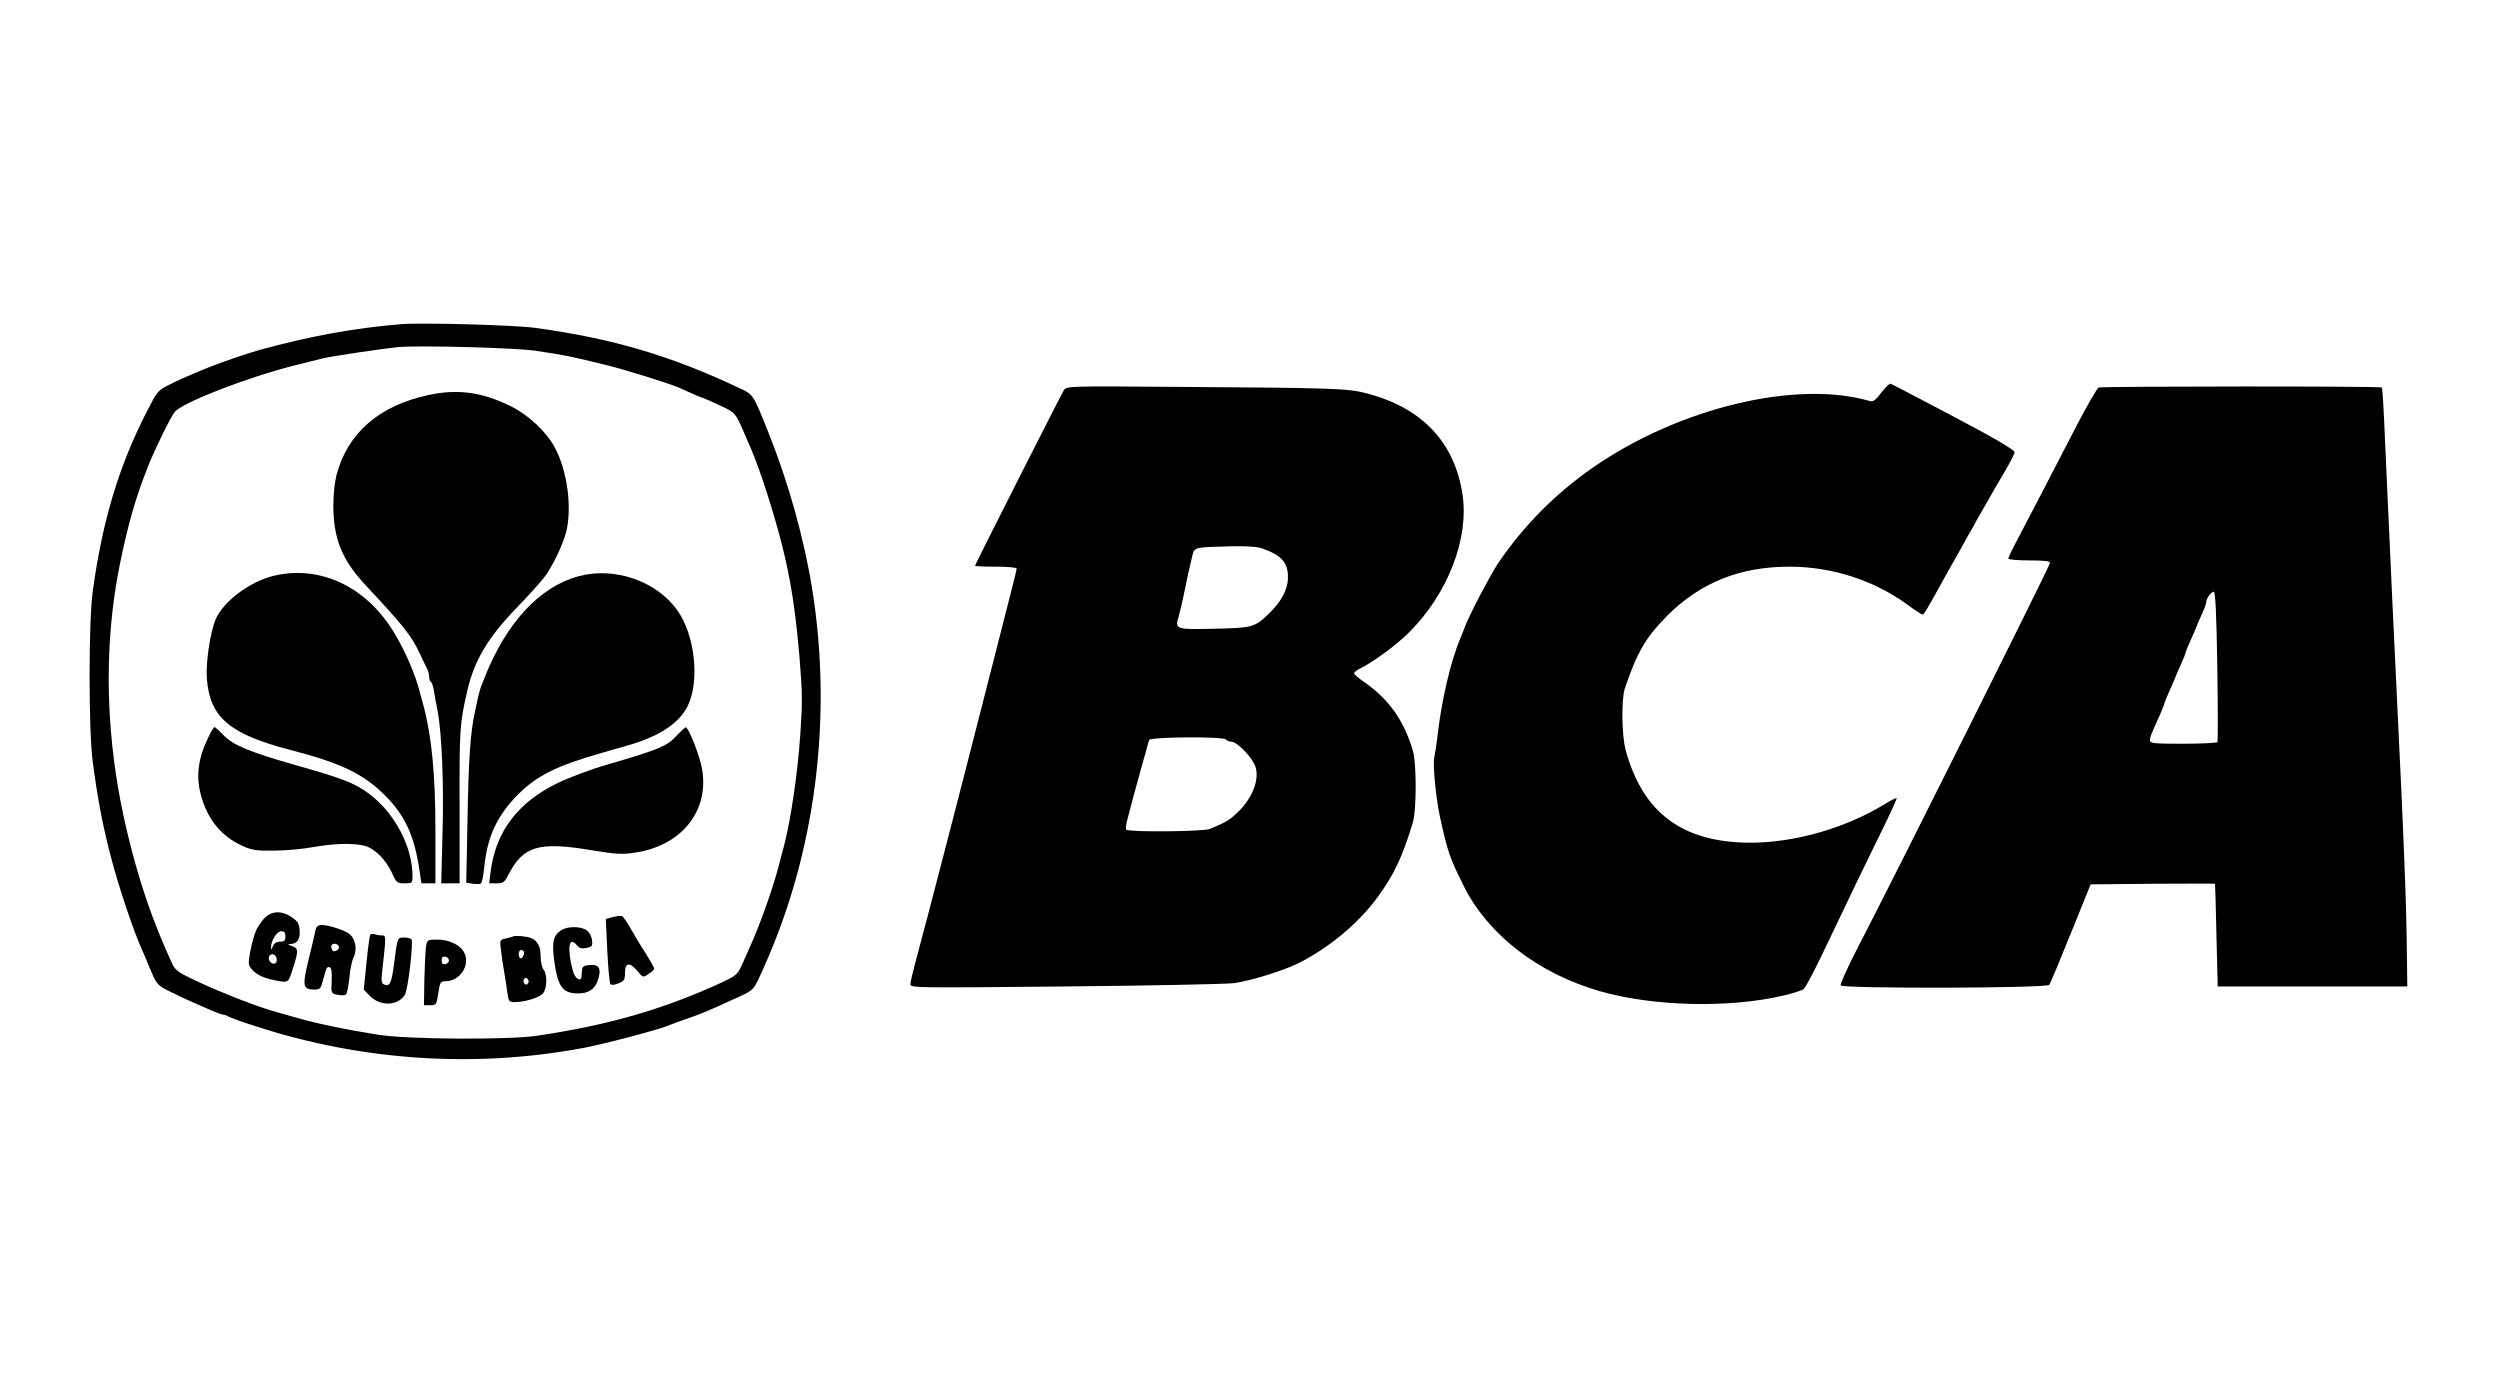 <?xml version="1.0" standalone="no"?>
<!DOCTYPE svg PUBLIC "-//W3C//DTD SVG 20010904//EN"
 "http://www.w3.org/TR/2001/REC-SVG-20010904/DTD/svg10.dtd">
<svg version="1.0" xmlns="http://www.w3.org/2000/svg"
 width="1200pt" height="660pt" viewBox="0 0 1200 660"
 preserveAspectRatio="xMidYMid meet">
<g transform="translate(0,660) scale(0.1,-0.1)"
fill="#000000" stroke="none">
<path d="M1925 5044 c-221 -18 -441 -58 -680 -124 -61 -17 -194 -63 -260 -90
-11 -5 -40 -17 -64 -27 -25 -10 -72 -31 -105 -48 -59 -29 -61 -32 -111 -130
-134 -261 -214 -526 -260 -865 -20 -146 -20 -664 0 -815 25 -190 50 -318 91
-472 35 -133 106 -345 144 -428 10 -22 25 -58 34 -80 39 -94 39 -94 111 -129
38 -19 86 -41 105 -49 19 -8 56 -24 82 -36 26 -11 52 -21 58 -21 6 0 18 -4 28
-10 9 -5 66 -26 126 -45 511 -167 1056 -203 1577 -105 106 20 370 90 414 110
11 5 49 19 85 31 64 22 108 40 246 104 74 34 71 30 122 145 247 551 329 1195
231 1810 -39 244 -114 512 -209 750 -76 190 -73 186 -143 218 -327 155 -610
238 -977 288 -101 14 -542 26 -645 18z m648 -128 c140 -21 157 -24 332 -67 81
-19 300 -87 350 -108 11 -5 41 -18 67 -30 26 -12 50 -21 52 -21 2 0 38 -16 79
-35 78 -36 77 -36 122 -140 8 -19 21 -50 29 -67 44 -102 111 -310 151 -469 42
-170 63 -310 82 -527 15 -177 15 -225 4 -384 -12 -177 -46 -407 -76 -521 -8
-31 -21 -81 -29 -110 -29 -110 -90 -280 -138 -386 -11 -25 -29 -66 -40 -89
-17 -39 -28 -47 -96 -79 -284 -130 -544 -204 -887 -255 -137 -20 -619 -17
-758 5 -169 27 -297 54 -412 87 -19 6 -50 14 -67 19 -94 25 -264 91 -399 154
-79 37 -98 50 -111 78 -93 201 -160 394 -216 629 -107 441 -119 894 -35 1300
39 188 73 308 133 460 30 77 110 241 129 263 39 46 349 166 575 223 56 14 117
29 136 34 39 10 291 47 360 54 102 9 568 -3 663 -18z"/>
<path d="M2057 4704 c-238 -51 -389 -183 -442 -385 -8 -30 -15 -94 -15 -144 0
-160 41 -262 154 -383 186 -199 221 -244 261 -329 15 -32 31 -66 36 -75 5 -10
9 -27 9 -37 0 -11 4 -22 9 -25 5 -3 11 -23 14 -43 3 -21 11 -63 17 -93 21
-109 31 -356 24 -592 l-6 -238 44 0 44 0 0 373 c-1 369 1 394 36 547 34 150
98 258 244 409 52 54 108 116 124 137 39 48 95 165 109 226 27 118 3 292 -57
402 -41 76 -129 157 -214 198 -135 66 -252 82 -391 52z"/>
<path d="M1313 3836 c-115 -28 -242 -124 -278 -209 -26 -63 -48 -208 -42 -285
14 -185 109 -266 398 -341 241 -62 351 -114 454 -216 96 -95 141 -189 166
-347 l12 -78 33 0 34 0 0 253 c0 273 -18 457 -60 610 -5 20 -14 52 -19 70 -27
98 -88 229 -147 313 -135 192 -344 280 -551 230z"/>
<path d="M2777 3834 c-186 -50 -346 -222 -450 -484 -5 -14 -13 -34 -18 -45 -4
-11 -10 -33 -14 -50 -3 -16 -11 -50 -16 -75 -21 -95 -30 -225 -35 -516 l-6
-301 31 -5 c17 -2 35 -2 39 1 5 3 13 38 16 76 15 149 61 248 160 349 92 93
188 141 411 204 22 7 74 21 115 33 152 43 247 105 290 188 60 120 37 343 -50
463 -99 139 -302 209 -473 162z"/>
<path d="M1001 3063 c-50 -101 -61 -188 -37 -278 30 -115 97 -198 195 -243 49
-23 68 -26 156 -25 55 0 140 8 189 17 101 18 194 20 247 6 48 -13 101 -67 130
-129 21 -48 25 -51 61 -51 36 0 38 1 38 34 0 143 -86 305 -210 397 -67 50
-123 72 -360 139 -213 61 -290 93 -336 140 -21 22 -41 40 -45 40 -3 0 -16 -21
-28 -47z"/>
<path d="M3245 3066 c-44 -48 -84 -64 -330 -136 -77 -22 -186 -63 -241 -90
-189 -92 -295 -233 -319 -424 l-7 -56 36 0 c31 0 38 5 55 39 72 141 146 163
406 119 109 -18 141 -20 201 -11 224 32 359 199 324 401 -10 63 -66 203 -79
201 -3 0 -24 -20 -46 -43z"/>
<path d="M1265 2188 c-15 -18 -32 -43 -37 -57 -19 -48 -38 -144 -33 -161 10
-30 49 -58 100 -70 88 -20 88 -20 106 36 33 102 33 111 2 122 -23 9 -25 11 -7
11 31 1 46 24 42 67 -2 31 -10 43 -37 61 -51 35 -102 31 -136 -9z m105 -83 c0
-20 -5 -25 -25 -25 -17 0 -29 -7 -35 -22 -7 -18 -9 -19 -9 -5 -1 31 28 77 49
77 15 0 20 -7 20 -25z m-44 -100 c3 -8 3 -19 0 -24 -10 -16 -36 -1 -36 20 0
22 28 26 36 4z"/>
<path d="M2941 2198 l-33 -9 7 -152 c4 -84 11 -156 15 -161 5 -5 22 -4 39 4
27 11 31 17 31 51 0 49 23 52 60 8 26 -32 26 -32 53 -14 15 9 27 21 27 26 0 4
-17 35 -37 67 -21 32 -54 86 -73 120 -19 34 -39 63 -45 65 -5 2 -25 0 -44 -5z"/>
<path d="M1515 2138 c-2 -13 -17 -76 -33 -141 -32 -132 -29 -147 28 -147 26 0
30 5 40 43 17 64 19 69 33 64 8 -3 11 -23 9 -65 -3 -60 -3 -60 29 -67 17 -4
35 -3 40 2 5 5 12 41 16 79 3 38 12 82 20 98 18 35 10 86 -16 110 -21 19 -101
46 -137 46 -16 0 -25 -7 -29 -22z m111 -79 c7 -12 -15 -31 -28 -23 -4 3 -8 12
-8 20 0 17 26 19 36 3z"/>
<path d="M2692 2134 c-37 -26 -44 -57 -31 -151 16 -114 38 -147 101 -151 58
-4 93 17 108 64 18 53 6 76 -38 72 -29 -2 -37 -8 -38 -23 -1 -11 -2 -26 -3
-32 -2 -29 -31 -11 -41 26 -29 109 -20 171 19 124 12 -15 23 -18 46 -13 26 5
30 9 27 35 -1 17 -12 38 -24 48 -26 22 -96 22 -126 1z"/>
<path d="M1777 2113 c-3 -5 -11 -66 -18 -136 l-13 -127 29 -30 c49 -51 133
-49 168 4 15 22 42 250 32 267 -4 5 -19 9 -35 9 -33 0 -32 3 -49 -130 -12 -90
-20 -106 -46 -96 -14 5 -16 15 -11 59 20 180 20 177 -2 177 -11 0 -27 3 -35 6
-8 3 -17 1 -20 -3z"/>
<path d="M2465 2106 c-5 -3 -23 -7 -38 -11 -28 -6 -29 -7 -22 -58 3 -29 10
-74 15 -102 5 -27 11 -71 15 -97 6 -45 8 -48 36 -48 49 0 116 21 135 41 20 23
22 92 3 115 -8 10 -14 39 -14 65 0 60 -25 89 -81 94 -21 3 -43 3 -49 1z m48
-72 c8 -8 -3 -34 -14 -34 -5 0 -9 9 -9 20 0 19 11 26 23 14z m22 -154 c-5 -8
-11 -8 -17 -2 -6 6 -7 16 -3 22 5 8 11 8 17 2 6 -6 7 -16 3 -22z"/>
<path d="M2045 2058 c-3 -18 -6 -89 -8 -158 l-2 -125 30 0 c29 0 30 2 39 58 7
51 11 57 33 57 70 0 121 75 92 136 -18 38 -72 64 -131 64 -45 0 -47 -1 -53
-32z m110 -68 c0 -8 -8 -16 -17 -18 -13 -2 -18 3 -18 18 0 15 5 20 18 18 9 -2
17 -10 17 -18z"/>
<path d="M9030 4715 c-27 -36 -39 -45 -55 -40 -353 103 -918 -33 -1330 -320
-180 -125 -333 -280 -453 -457 -36 -53 -142 -255 -161 -308 -7 -19 -17 -44
-22 -55 -45 -107 -89 -294 -108 -460 -5 -44 -13 -95 -17 -114 -7 -33 9 -196
27 -278 37 -171 48 -202 116 -338 117 -233 357 -418 653 -503 255 -73 619 -82
879 -21 47 11 91 25 99 32 8 6 48 82 89 167 152 319 200 418 279 579 45 91 80
168 78 170 -2 2 -25 -9 -51 -25 -191 -118 -435 -189 -653 -189 -324 1 -515
143 -597 445 -19 71 -21 242 -4 295 59 175 101 246 205 351 159 158 348 234
586 234 204 0 407 -66 568 -184 34 -25 66 -46 70 -46 7 0 26 32 110 185 19 33
46 83 62 110 15 28 38 67 49 88 12 20 31 54 42 75 12 20 34 60 50 87 15 28 50
88 78 135 28 47 51 92 51 100 0 10 -102 70 -292 170 -161 85 -297 156 -303
158 -6 1 -26 -18 -45 -43z"/>
<path d="M5106 4726 c-16 -26 -426 -836 -426 -842 0 -2 45 -4 100 -4 55 0 100
-4 100 -9 0 -5 -14 -63 -31 -128 -17 -65 -61 -239 -99 -388 -133 -523 -305
-1187 -355 -1370 -13 -49 -25 -98 -25 -109 0 -18 21 -18 743 -11 408 4 772 11
809 16 79 10 242 61 313 97 142 71 285 190 374 311 80 108 121 193 172 361 19
60 19 289 0 350 -44 145 -116 245 -234 327 -26 18 -47 36 -47 41 0 5 12 15 28
23 68 34 176 114 236 174 186 186 288 450 256 662 -38 250 -193 414 -456 484
-94 25 -159 27 -912 32 -533 4 -533 4 -546 -17z m954 -759 c93 -33 124 -69
122 -142 0 -53 -32 -113 -89 -168 -69 -68 -80 -71 -265 -75 -187 -4 -189 -3
-170 60 5 18 15 60 22 93 15 76 29 139 42 192 12 48 4 46 193 51 70 1 123 -2
145 -11z m-175 -917 c3 -5 15 -10 25 -10 29 0 105 -80 117 -123 18 -60 -15
-146 -82 -212 -39 -39 -58 -51 -138 -84 -32 -13 -393 -16 -401 -3 -3 4 -1 24
4 43 12 47 49 187 61 227 5 17 13 47 18 65 5 17 13 43 16 57 4 14 8 31 11 38
4 15 359 18 369 2z"/>
<path d="M10074 4740 c-8 -3 -60 -93 -115 -200 -93 -180 -213 -412 -288 -554
-17 -32 -31 -62 -31 -67 0 -5 45 -9 100 -9 73 0 100 -3 100 -12 0 -13 -747
-1508 -922 -1845 -49 -95 -86 -177 -83 -183 10 -16 992 -14 1002 3 4 6 51 118
103 247 l95 235 298 3 c163 1 298 1 299 0 1 -2 4 -113 7 -248 l6 -245 455 0
455 0 -3 235 c-1 129 -14 460 -27 735 -28 579 -59 1243 -76 1630 -6 149 -13
272 -16 275 -6 7 -1339 6 -1359 0z m569 -1337 c3 -196 3 -361 1 -365 -3 -4
-77 -8 -165 -8 -139 0 -159 2 -159 16 0 16 4 27 49 126 11 26 21 50 21 53 0 3
9 27 21 53 12 26 25 56 29 67 4 11 17 41 29 67 12 26 21 50 21 53 0 3 9 27 21
53 12 26 25 56 29 67 4 11 17 41 29 67 12 26 21 52 21 58 0 17 24 50 36 50 8
0 13 -107 17 -357z"/>
</g>
</svg>
